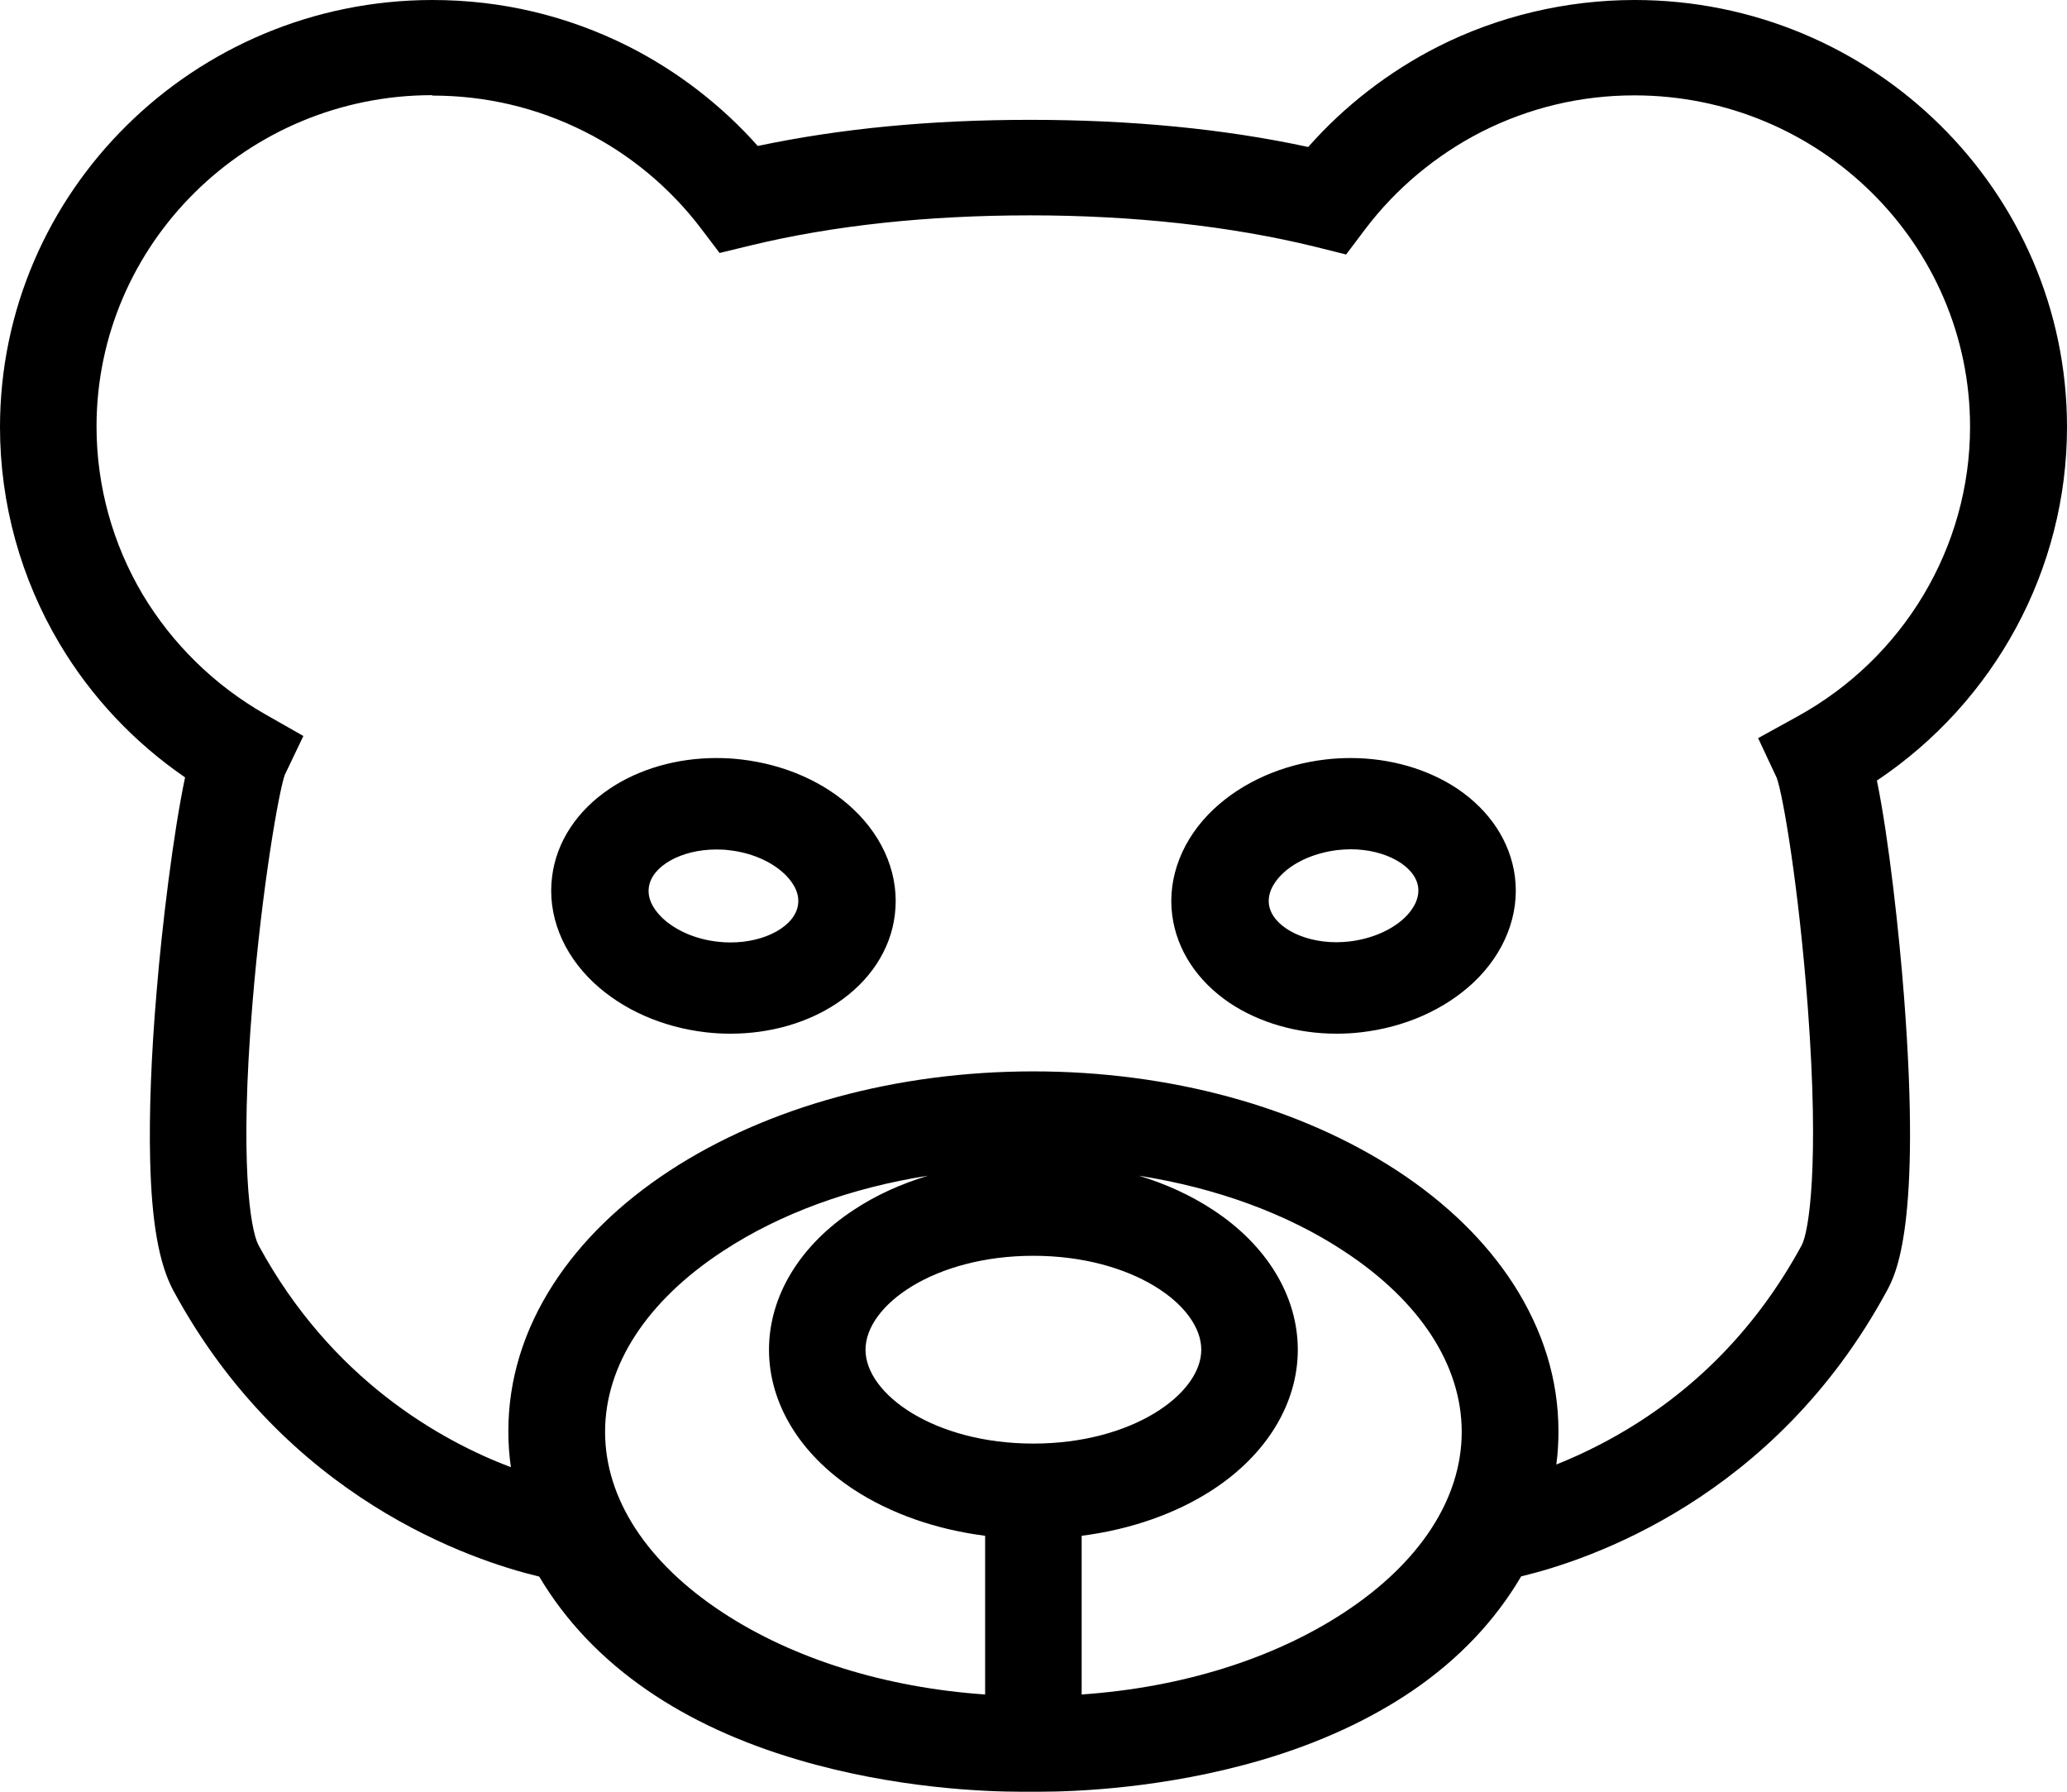 <svg width="30" height="26" viewBox="0 0 30 26" fill="none" xmlns="http://www.w3.org/2000/svg">
<path d="M2.686 11.281C2.514 12.097 2.351 13.441 2.274 14.379C2.194 15.307 2.163 16.154 2.179 16.825C2.2 17.738 2.308 18.342 2.517 18.73C4.151 21.749 6.849 22.644 7.826 22.878C8.208 23.521 8.736 24.076 9.4 24.531C10.014 24.953 10.746 25.29 11.582 25.536C12.995 25.954 14.313 26 14.814 26C14.854 26 14.888 26 14.912 26C14.94 26 14.971 26 14.998 26C15.008 26 15.02 26 15.029 26C15.048 26 15.066 26 15.091 26C15.591 26 16.907 25.954 18.323 25.536C19.156 25.29 19.89 24.95 20.505 24.531C21.172 24.076 21.7 23.518 22.078 22.875C23.055 22.641 25.753 21.749 27.388 18.727C27.511 18.496 27.892 17.799 27.634 14.455C27.566 13.569 27.416 12.176 27.241 11.327C28.955 10.18 30 8.259 30 6.196C30 2.779 27.185 0 23.725 0C22.733 0 21.743 0.234 20.864 0.68C20.155 1.041 19.512 1.538 18.987 2.133C17.767 1.869 16.412 1.739 14.952 1.739C13.493 1.739 12.196 1.866 10.998 2.118C10.472 1.526 9.83 1.032 9.123 0.674C8.235 0.228 7.28 0 6.275 0C2.815 0.003 0 2.782 0 6.199C0 7.306 0.301 8.396 0.867 9.345C1.324 10.113 1.948 10.774 2.686 11.281ZM17.435 19.586C17.435 20.229 16.433 20.948 14.998 20.948C13.563 20.948 12.562 20.232 12.562 19.586C12.562 18.939 13.563 18.223 14.998 18.223C16.433 18.223 17.435 18.939 17.435 19.586ZM19.503 23.403C18.474 24.076 17.143 24.489 15.699 24.589V22.286C16.409 22.195 17.07 21.965 17.604 21.616C18.388 21.103 18.836 20.363 18.836 19.586C18.836 18.809 18.388 18.069 17.604 17.556C17.285 17.346 16.922 17.18 16.529 17.061C17.65 17.237 18.677 17.61 19.503 18.154C20.606 18.876 21.215 19.807 21.215 20.778C21.215 21.749 20.606 22.681 19.503 23.403ZM12.393 17.556C11.609 18.069 11.161 18.809 11.161 19.586C11.161 20.363 11.609 21.103 12.393 21.616C12.927 21.965 13.588 22.195 14.298 22.286V24.589C12.854 24.489 11.523 24.076 10.494 23.403C9.391 22.681 8.782 21.749 8.782 20.778C8.782 19.807 9.391 18.876 10.494 18.154C11.323 17.61 12.347 17.237 13.468 17.061C13.075 17.18 12.709 17.346 12.393 17.556ZM6.275 1.387C7.052 1.387 7.796 1.563 8.484 1.909C9.142 2.239 9.722 2.722 10.168 3.307L10.444 3.671L10.893 3.562C12.095 3.271 13.462 3.125 14.952 3.125C16.443 3.125 17.862 3.28 19.085 3.58L19.537 3.693L19.817 3.322C20.262 2.734 20.846 2.248 21.504 1.912C22.195 1.563 22.942 1.384 23.722 1.384C26.408 1.384 28.593 3.541 28.593 6.193C28.593 7.937 27.631 9.549 26.085 10.398L25.517 10.711L25.787 11.287C25.876 11.524 26.107 12.865 26.239 14.631C26.408 16.907 26.254 17.874 26.15 18.069C25.465 19.331 24.484 20.305 23.231 20.957C23.003 21.076 22.785 21.173 22.588 21.252C22.61 21.094 22.619 20.933 22.619 20.769C22.619 20.023 22.398 19.307 21.965 18.633C21.562 18.011 20.997 17.459 20.278 16.988C18.858 16.06 16.98 15.547 14.998 15.547C13.017 15.547 11.139 16.06 9.719 16.988C9 17.459 8.435 18.011 8.032 18.633C7.599 19.303 7.378 20.023 7.378 20.769C7.378 20.945 7.39 21.118 7.415 21.291C6.398 20.906 4.809 20.02 3.752 18.069C3.632 17.844 3.475 16.855 3.663 14.576C3.804 12.862 4.047 11.488 4.133 11.245L4.403 10.68L3.844 10.362C3.116 9.946 2.504 9.348 2.074 8.632C1.635 7.895 1.401 7.051 1.401 6.19C1.401 3.538 3.586 1.381 6.272 1.381L6.275 1.387Z" fill="black"/>
<path d="M17.85 14.556C18.277 14.84 18.826 15 19.396 15C19.514 15 19.635 14.994 19.753 14.98C20.388 14.907 20.964 14.652 21.383 14.26C21.838 13.833 22.058 13.27 21.987 12.721C21.922 12.216 21.624 11.763 21.15 11.444C20.723 11.16 20.174 11 19.604 11C19.486 11 19.365 11.006 19.247 11.02C18.612 11.093 18.036 11.348 17.617 11.74C17.162 12.167 16.942 12.73 17.013 13.279C17.078 13.784 17.376 14.237 17.85 14.556ZM18.618 12.675C18.807 12.495 19.099 12.373 19.415 12.335C19.477 12.329 19.542 12.324 19.604 12.324C20.112 12.324 20.543 12.568 20.583 12.875C20.608 13.075 20.468 13.241 20.382 13.322C20.189 13.502 19.901 13.624 19.585 13.662C19.523 13.668 19.458 13.673 19.396 13.673C18.888 13.673 18.457 13.43 18.417 13.122C18.392 12.922 18.532 12.756 18.618 12.675Z" fill="black"/>
<path d="M8.013 12.721C7.942 13.273 8.162 13.833 8.617 14.26C9.036 14.652 9.612 14.907 10.247 14.98C10.365 14.994 10.486 15 10.604 15C11.174 15 11.723 14.843 12.15 14.556C12.624 14.239 12.925 13.784 12.987 13.279C13.058 12.727 12.838 12.167 12.383 11.74C11.967 11.348 11.388 11.093 10.753 11.02C10.635 11.006 10.514 11 10.396 11C9.826 11 9.278 11.157 8.85 11.444C8.376 11.761 8.075 12.216 8.013 12.721ZM9.417 12.878C9.457 12.568 9.888 12.327 10.396 12.327C10.458 12.327 10.52 12.329 10.585 12.338C10.901 12.373 11.19 12.498 11.382 12.678C11.468 12.759 11.611 12.925 11.583 13.125C11.543 13.435 11.112 13.676 10.604 13.676C10.542 13.676 10.48 13.673 10.415 13.665C10.099 13.63 9.811 13.505 9.618 13.325C9.532 13.244 9.389 13.078 9.417 12.878Z" fill="black"/>
</svg>
